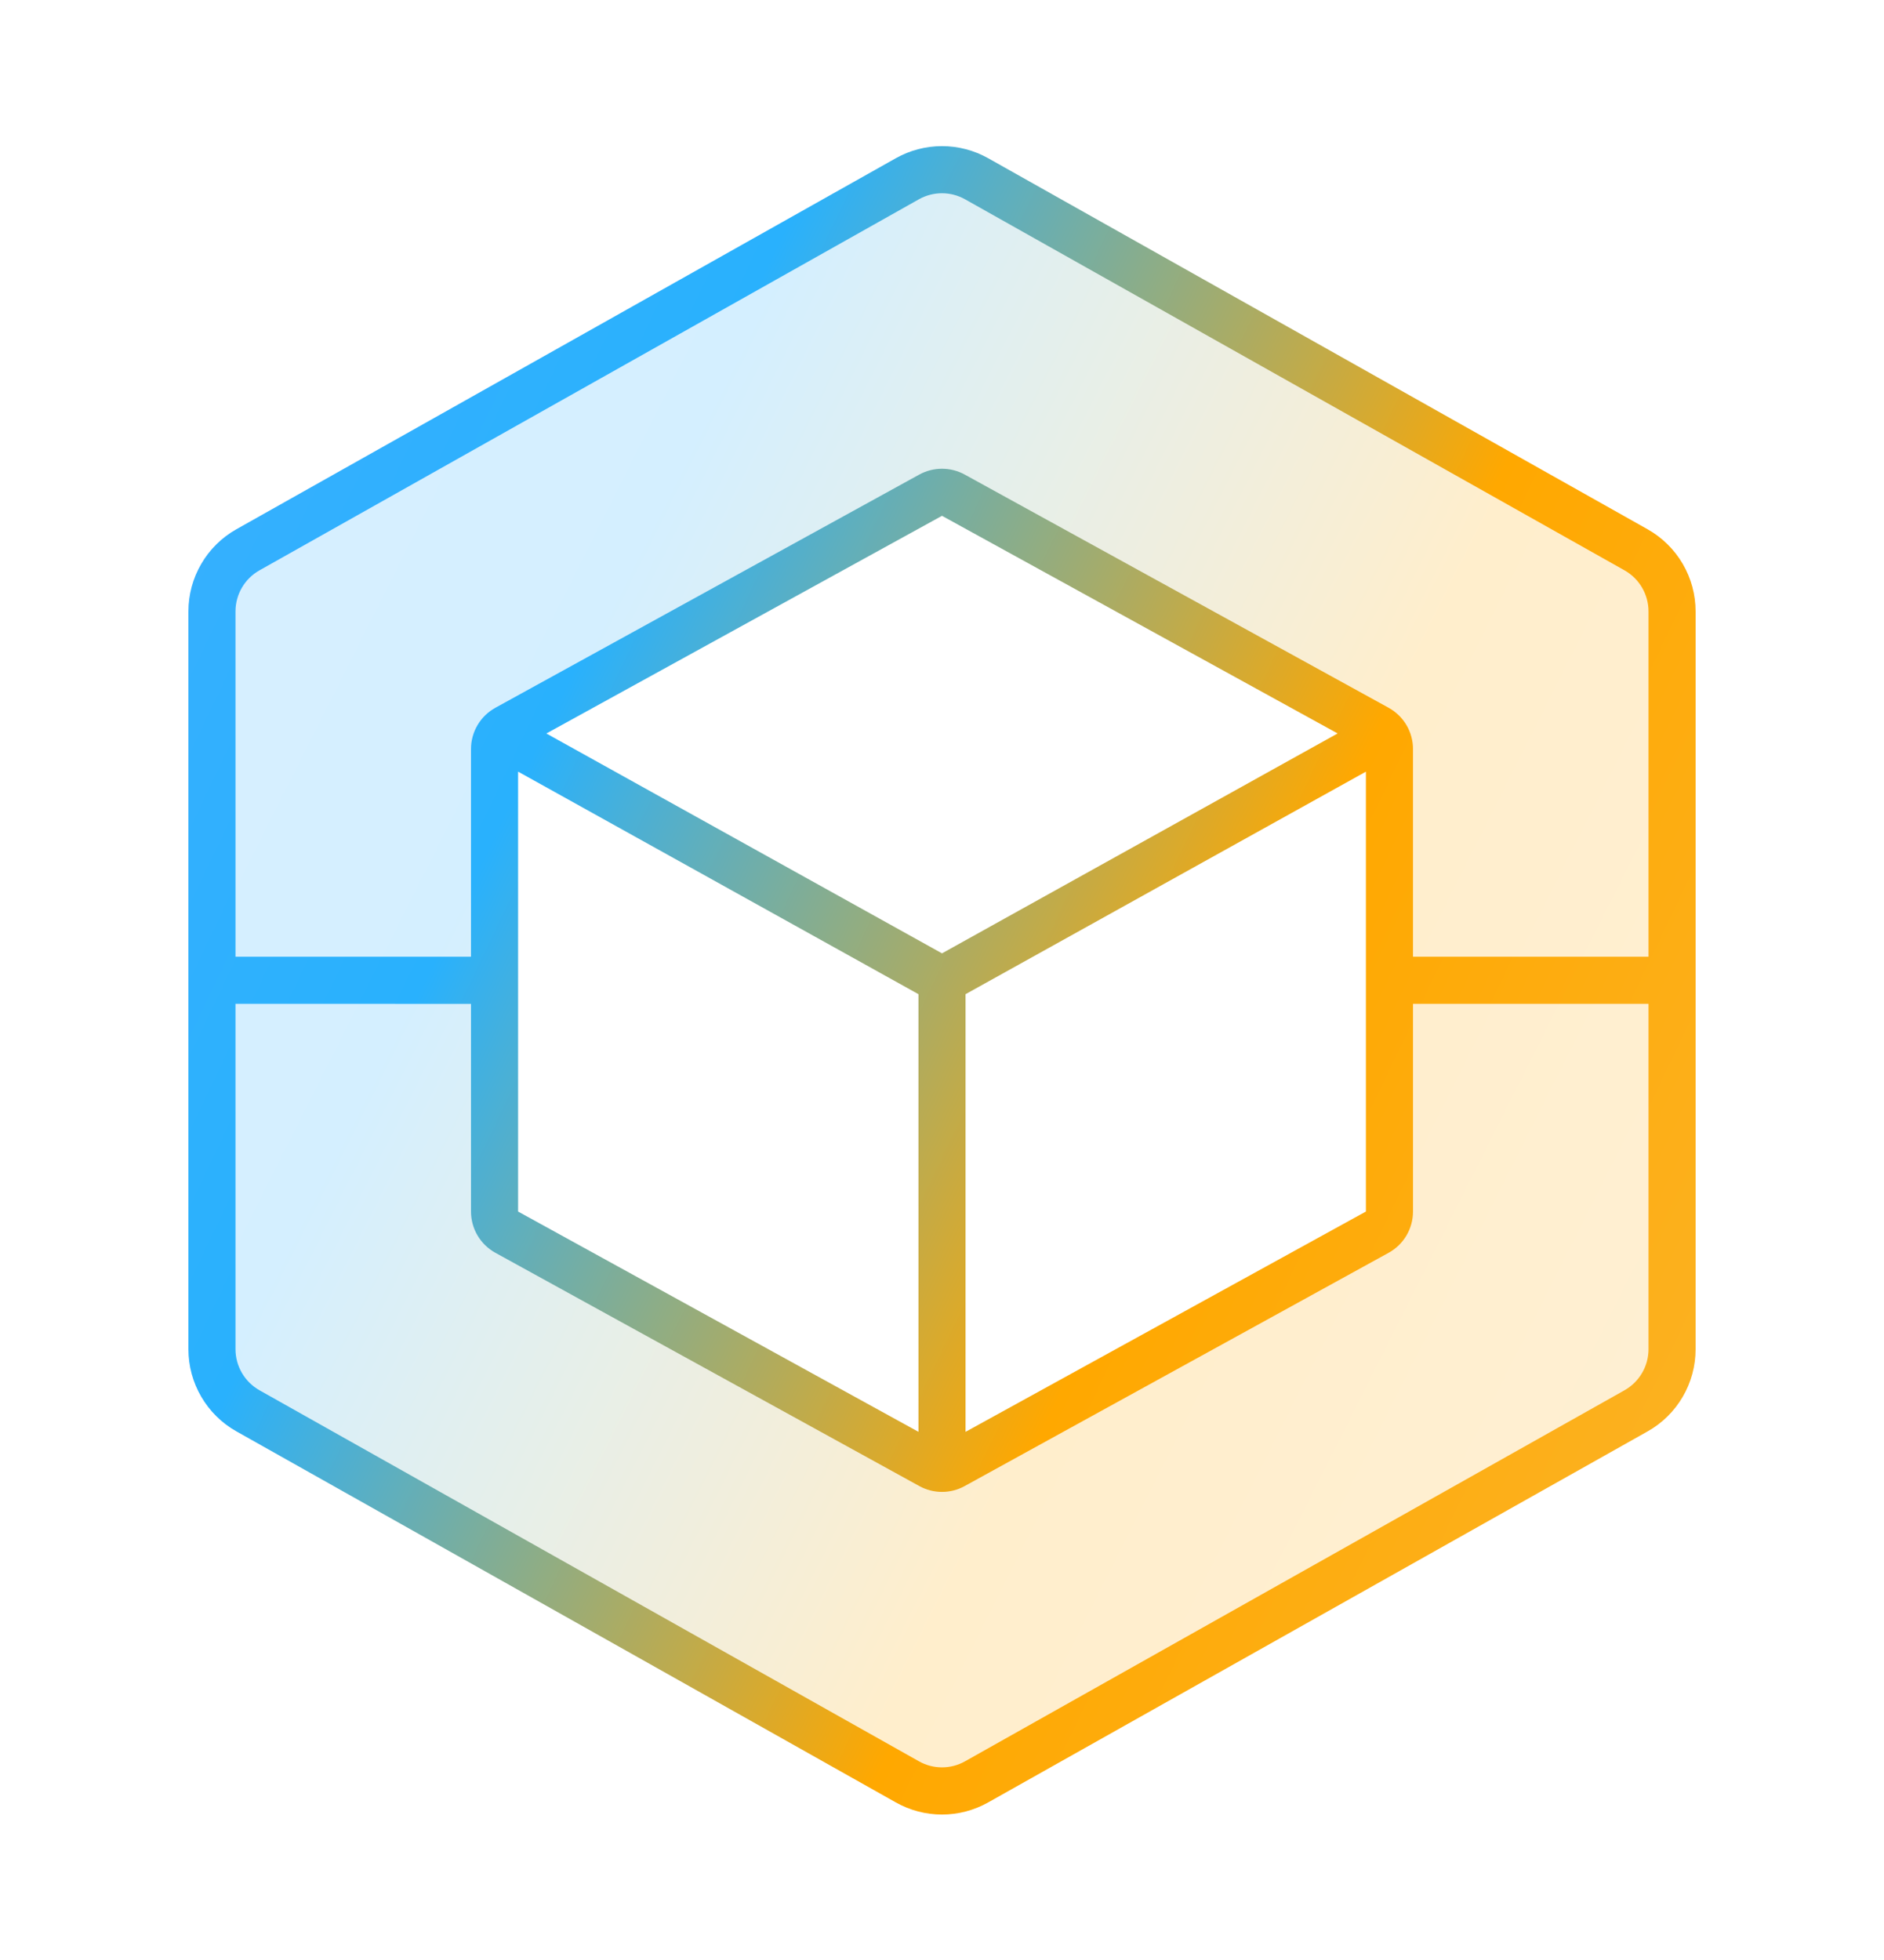 <svg width="50" height="52" viewBox="0 0 50 52" fill="none" xmlns="http://www.w3.org/2000/svg">
<g id="ff8c3e43-1783-4a17-82e1-0ce9740ebdc4_featured-defi.svg">
<path id="Vector" opacity="0.2" fill-rule="evenodd" clip-rule="evenodd" d="M26.98 5.475C26.372 5.147 25.691 4.975 25 4.975C24.309 4.975 23.628 5.147 23.02 5.475L7.187 14.027C6.526 14.384 5.973 14.913 5.588 15.559C5.203 16.204 5 16.942 5 17.693V34.326C5 35.857 5.84 37.265 7.187 37.993L23.02 46.544C23.628 46.873 24.309 47.044 25 47.044C25.691 47.044 26.372 46.873 26.98 46.544L42.813 37.993C43.474 37.636 44.027 37.106 44.412 36.461C44.797 35.815 45 35.078 45 34.326V17.693C45 16.163 44.16 14.754 42.813 14.027L26.98 5.475ZM25.973 13.321C25.673 13.163 25.339 13.08 25 13.08C24.661 13.08 24.327 13.163 24.027 13.321L13.61 18.821C13.275 18.998 12.994 19.263 12.799 19.588C12.603 19.913 12.5 20.285 12.5 20.664V31.354C12.5 32.127 12.927 32.836 13.61 33.197L24.027 38.697C24.327 38.855 24.661 38.938 25 38.938C25.339 38.938 25.673 38.855 25.973 38.697L36.389 33.197C36.724 33.02 37.005 32.755 37.201 32.431C37.397 32.106 37.5 31.734 37.5 31.355V20.664C37.5 19.891 37.073 19.182 36.39 18.822L25.973 13.321Z" fill="url(#paint0_linear_1977_29703)"/>
<path id="Vector_2" fill-rule="evenodd" clip-rule="evenodd" d="M23.774 4.198C24.148 3.988 24.57 3.877 25 3.877C25.43 3.877 25.852 3.988 26.226 4.198L43.726 14.042C44.113 14.26 44.434 14.576 44.658 14.959C44.882 15.342 45 15.778 45 16.221V35.796C45 36.24 44.882 36.676 44.658 37.059C44.434 37.442 44.113 37.759 43.726 37.976L26.226 47.819C25.852 48.03 25.43 48.141 25 48.141C24.57 48.141 24.148 48.03 23.774 47.819L6.274 37.975C5.887 37.758 5.566 37.441 5.342 37.058C5.118 36.675 5 36.24 5 35.796V16.221C5 15.777 5.118 15.342 5.342 14.959C5.565 14.575 5.887 14.259 6.274 14.041L23.774 4.198ZM25.613 5.288L43.113 15.131C43.506 15.352 43.75 15.769 43.75 16.221V25.383H37.5V19.873C37.5 19.649 37.44 19.429 37.326 19.236C37.212 19.044 37.048 18.885 36.852 18.777L25.602 12.59C25.418 12.489 25.21 12.436 25 12.436C24.79 12.436 24.582 12.489 24.398 12.59L13.148 18.777C12.748 18.997 12.5 19.417 12.5 19.872V25.383H6.25V16.221C6.25 15.769 6.494 15.352 6.887 15.131L24.387 5.287C24.574 5.182 24.785 5.127 25 5.127C25.215 5.127 25.426 5.183 25.613 5.288ZM6.25 26.632V35.795C6.25 36.247 6.494 36.663 6.887 36.885L24.387 46.728C24.767 46.943 25.232 46.943 25.613 46.728L43.113 36.885C43.306 36.776 43.467 36.618 43.579 36.426C43.691 36.235 43.75 36.017 43.75 35.795V26.632H37.5V32.143C37.5 32.599 37.252 33.019 36.852 33.238L25.602 39.426C25.418 39.528 25.21 39.581 25 39.581C24.79 39.581 24.582 39.528 24.398 39.426L13.148 33.238C12.952 33.13 12.788 32.972 12.674 32.779C12.56 32.587 12.5 32.367 12.5 32.143V26.633L6.25 26.632ZM35.5 19.459L25 13.685L14.5 19.46L25 25.293L35.5 19.459ZM13.75 20.472V32.143L24.375 37.987V26.376L13.75 20.472ZM36.25 32.143L25.625 37.988V26.376L36.25 20.473V32.143Z" fill="url(#paint1_linear_1977_29703)"/>
</g>
<defs>
<linearGradient id="paint0_linear_1977_29703" x1="0.954" y1="2.661" x2="53.829" y2="29.315" gradientUnits="userSpaceOnUse">
<stop stop-color="#40AFFF"/>
<stop offset="0.333" stop-color="#29B1FD"/>
<stop offset="0.667" stop-color="#FFA800"/>
<stop offset="1" stop-color="#FBB42A"/>
</linearGradient>
<linearGradient id="paint1_linear_1977_29703" x1="0.954" y1="1.442" x2="54.886" y2="27.282" gradientUnits="userSpaceOnUse">
<stop stop-color="#40AFFF"/>
<stop offset="0.333" stop-color="#29B1FD"/>
<stop offset="0.667" stop-color="#FFA800"/>
<stop offset="1" stop-color="#FBB42A"/>
</linearGradient>
</defs>
</svg>
